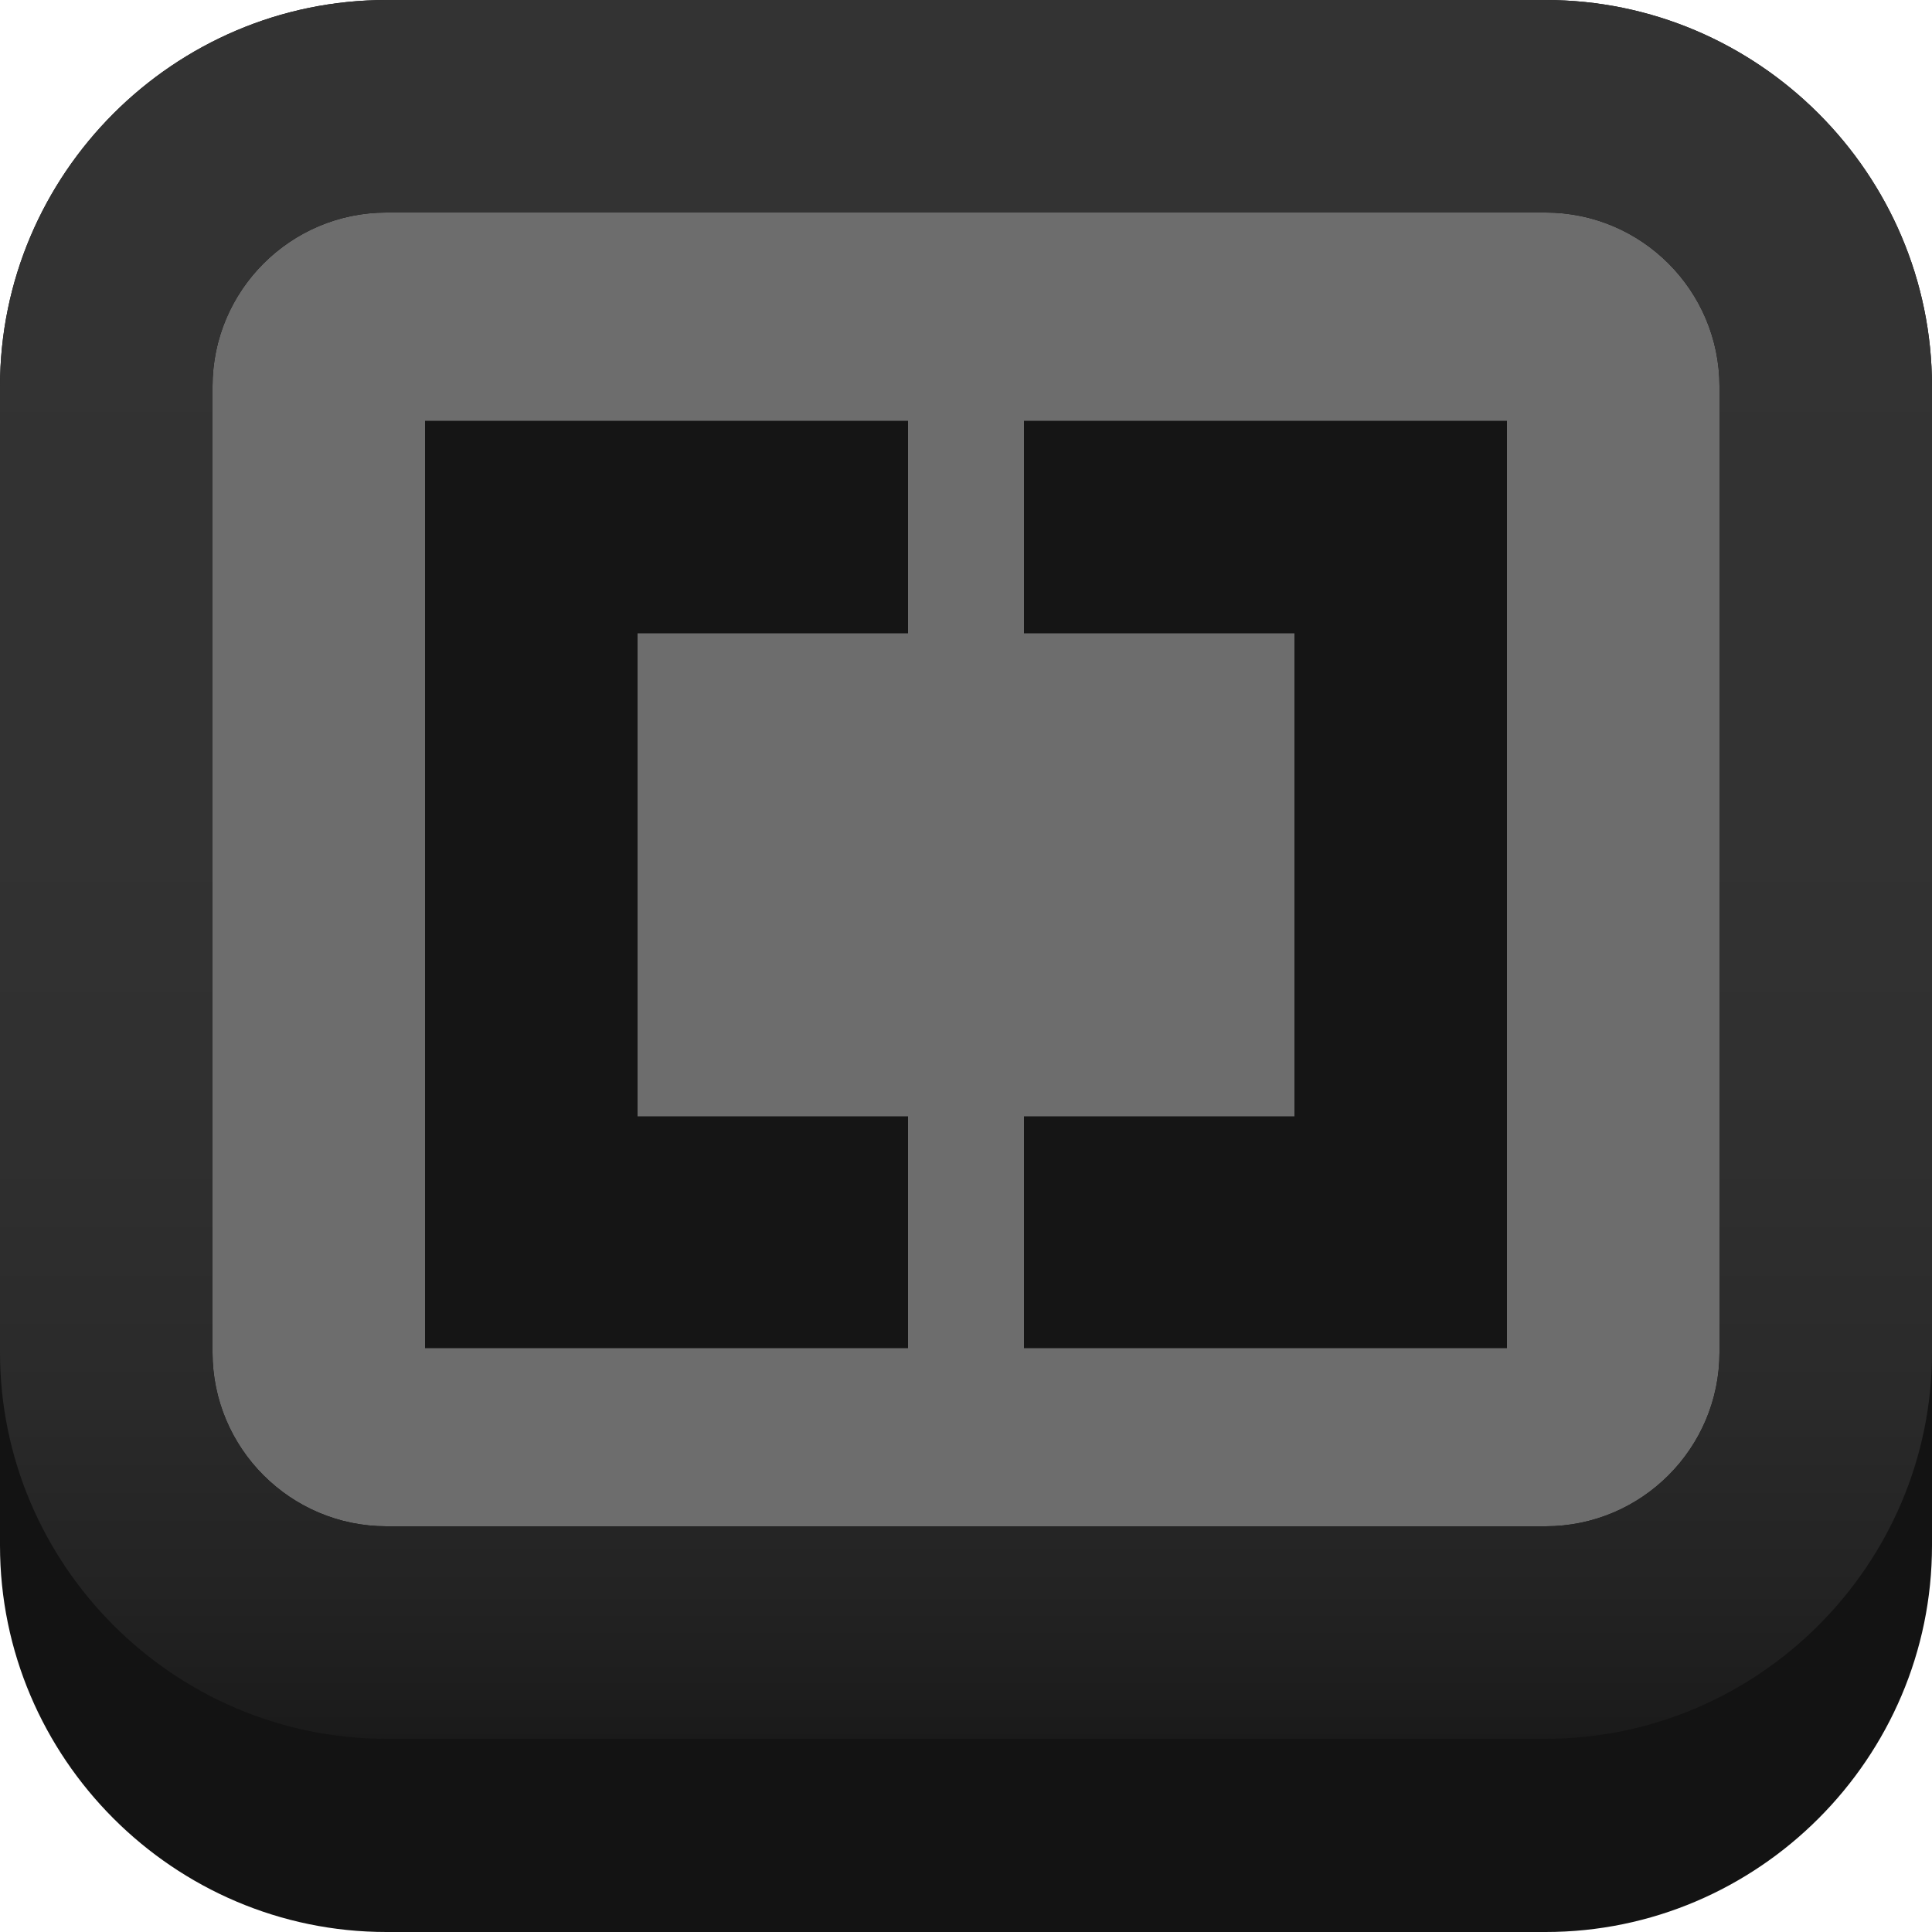 <?xml version="1.0" encoding="UTF-8" standalone="no" ?>
<svg width="256px" height="256px" viewBox="0 0 256 256" version="1.1" xmlns="http://www.w3.org/2000/svg" xmlns:xlink="http://www.w3.org/1999/xlink" preserveAspectRatio="xMidYMid">
    <defs>
        <linearGradient x1="50%" y1="0%" x2="50%" y2="100%" id="linearGradient-1">
            <stop stop-color="rgb(51,51,51)" offset="0%"></stop>
            <stop stop-color="rgb(50,50,50)" offset="47.57%"></stop>
            <stop stop-color="rgb(47,47,47)" offset="66.39%"></stop>
            <stop stop-color="rgb(42,42,42)" offset="80.12%"></stop>
            <stop stop-color="rgb(35,35,35)" offset="91.3%"></stop>
            <stop stop-color="rgb(26,26,26)" offset="100%"></stop>
        </linearGradient>
        <filter x="-50%" y="-50%" width="200%" height="200%" filterUnits="objectBoundingBox" id="filter-2">
            <feOffset dx="0" dy="2" in="SourceAlpha" result="shadowOffsetOuter1"></feOffset>
            <feGaussianBlur stdDeviation="2" in="shadowOffsetOuter1" result="shadowBlurOuter1"></feGaussianBlur>
            <feColorMatrix values="0 0 0 0 0   0 0 0 0 0   0 0 0 0 0  0 0 0 0.274 0" in="shadowBlurOuter1" type="matrix" result="shadowMatrixOuter1"></feColorMatrix>
            <feMerge>
                <feMergeNode in="shadowMatrixOuter1"></feMergeNode>
                <feMergeNode in="SourceGraphic"></feMergeNode>
            </feMerge>
        </filter>
        <filter x="-50%" y="-50%" width="200%" height="200%" filterUnits="objectBoundingBox" id="filter-3">
            <feOffset dx="0" dy="2" in="SourceAlpha" result="shadowOffsetOuter1"></feOffset>
            <feGaussianBlur stdDeviation="2" in="shadowOffsetOuter1" result="shadowBlurOuter1"></feGaussianBlur>
            <feColorMatrix values="0 0 0 0 0   0 0 0 0 0   0 0 0 0 0  0 0 0 0.274 0" in="shadowBlurOuter1" type="matrix" result="shadowMatrixOuter1"></feColorMatrix>
            <feMerge>
                <feMergeNode in="shadowMatrixOuter1"></feMergeNode>
                <feMergeNode in="SourceGraphic"></feMergeNode>
            </feMerge>
        </filter>
    </defs>
    <g>
        <path d="M256,204.8 C256,232.96 232.96,256 204.8,256 L51.2,256 C23.04,256 0,232.96 0,204.8 L0,51.2 C0,23.04 23.04,0 51.2,0 L204.8,0 C232.96,0 256,23.04 256,51.2 L256,204.8 L256,204.8 Z" fill="rgb(19,19,19)"></path>
        <path d="M204.8,28.16 C217.505,28.16 227.84,38.495 227.84,51.2 L227.84,179.2 C227.84,191.905 217.505,202.24 204.8,202.24 L51.2,202.24 C38.495,202.24 28.16,191.905 28.16,179.2 L28.16,51.2 C28.16,38.495 38.495,28.16 51.2,28.16 L204.8,28.16" fill="rgb(109,109,109)"></path>
        <path d="M204.8,28.16 C217.505,28.16 227.84,38.495 227.84,51.2 L227.84,179.2 C227.84,191.905 217.505,202.24 204.8,202.24 L51.2,202.24 C38.495,202.24 28.16,191.905 28.16,179.2 L28.16,51.2 C28.16,38.495 38.495,28.16 51.2,28.16 L204.8,28.16 L204.8,28.16 Z M204.8,0 L51.2,0 C23.04,0 0,23.04 0,51.2 L0,179.2 C0,207.36 23.04,230.4 51.2,230.4 L204.8,230.4 C232.96,230.4 256,207.36 256,179.2 L256,51.2 C256,23.04 232.96,0 204.8,0 L204.8,0 L204.8,0 Z" fill="url(#linearGradient-1)"></path>
        <g transform="translate(56.32, 53.76)" fill="rgb(21,21,21)">
            <path d="M143.36,0 L143.36,122.88 L79.36,122.88 L79.36,92.16 L115.2,92.16 L115.2,28.16 L79.36,28.16 L79.36,0 L143.36,0 L143.36,0 Z" filter="url(#filter-2)"></path>
            <path d="M64,0 L64,28.16 L28.16,28.16 L28.16,92.16 L64,92.16 L64,122.88 L0,122.88 L0,0 L64,0 L64,0 Z" filter="url(#filter-3)"></path>
        </g>
    </g>
</svg>
